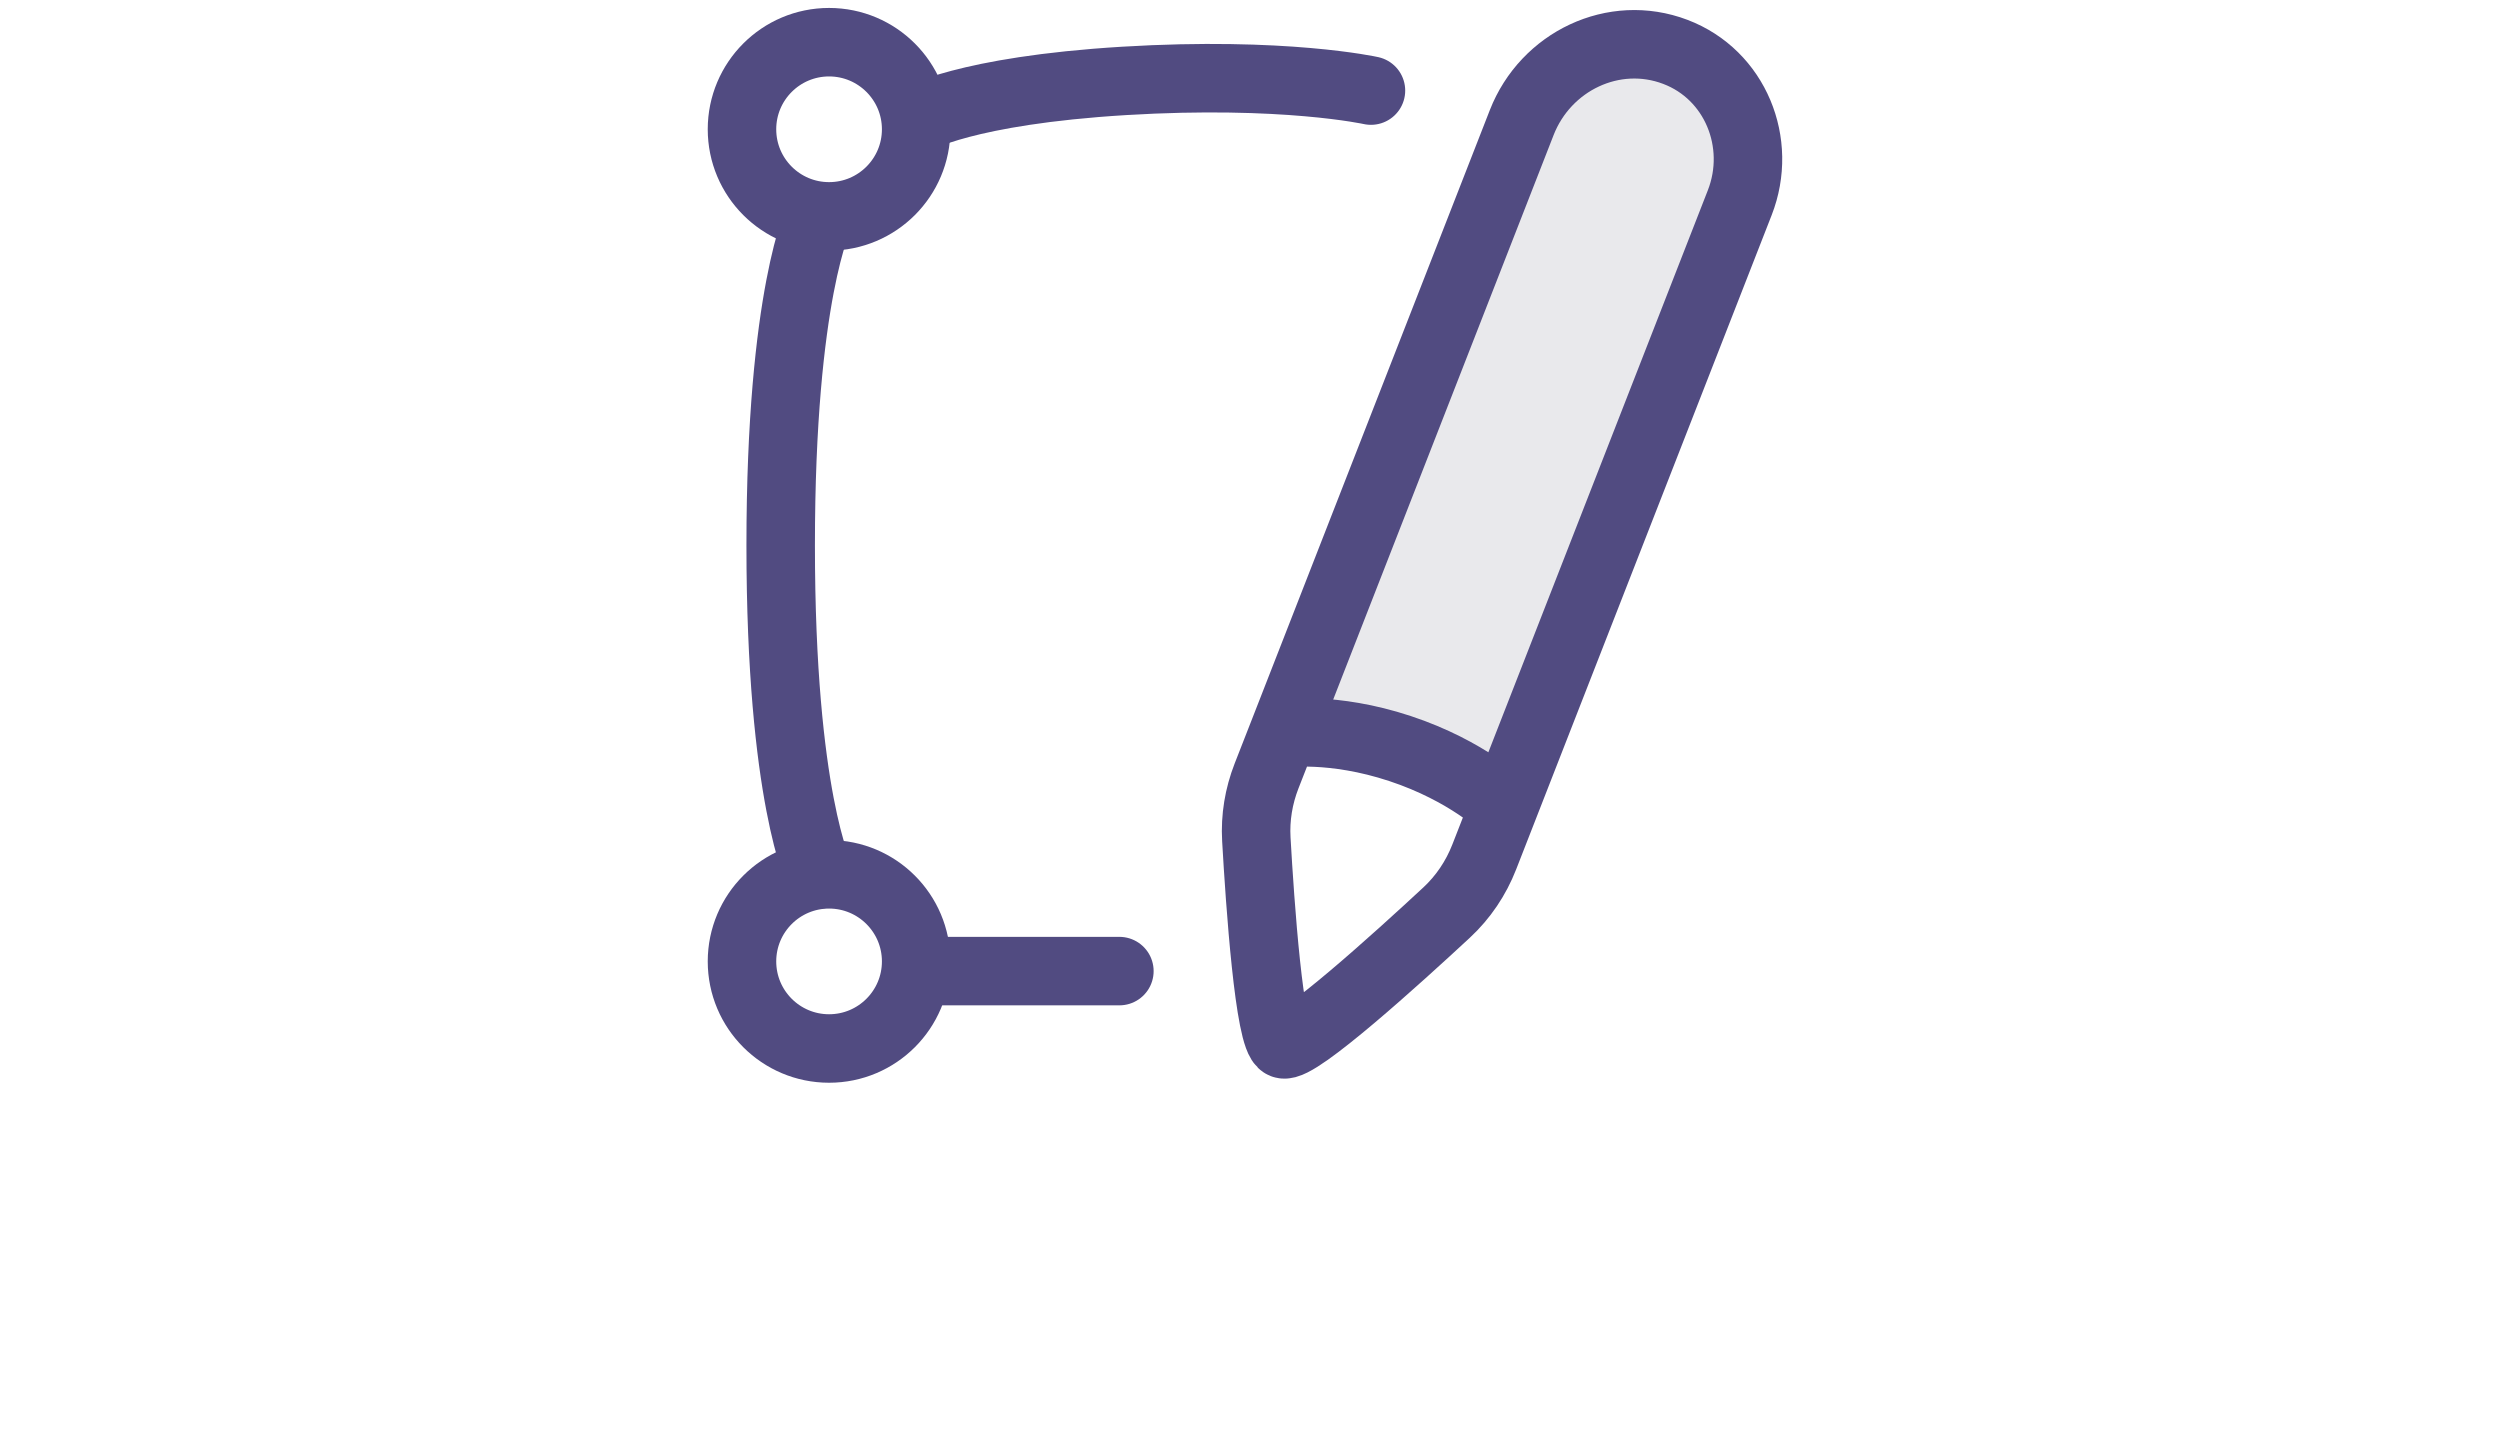 <svg width="73" height="42" viewBox="0 0 73 42" fill="none" xmlns="http://www.w3.org/2000/svg">
<g clip-path="url(#clip0_26_374)">
<path d="M49.075 1.515L51.335 4.623L44.271 23.27L37.49 20.727L45.402 1.797L49.075 1.515Z" fill="#24223E" fill-opacity="0.1"/>
<path d="M37.468 21.419L36.983 22.659C36.754 23.247 36.649 23.874 36.685 24.505C36.791 26.37 37.064 30.337 37.468 30.49C37.869 30.643 40.835 27.952 42.24 26.648C42.726 26.197 43.099 25.641 43.34 25.023L43.915 23.551M37.468 21.419L44.434 3.58C45.134 1.788 47.123 0.831 48.921 1.515C50.671 2.18 51.482 4.174 50.801 5.918L43.915 23.551M37.468 21.419C37.468 21.419 38.901 21.203 40.879 21.857C42.857 22.511 43.915 23.551 43.915 23.551" stroke="#514B81" stroke-width="2" stroke-linecap="round" stroke-linejoin="round"/>
<path d="M23.926 6.318C23.926 6.318 22.796 8.562 22.796 15.925C22.796 23.287 23.926 25.531 23.926 25.531" stroke="#514B81" stroke-width="2" stroke-linecap="round" stroke-linejoin="round"/>
<path d="M26.752 3.492C26.752 3.492 28.165 2.645 32.827 2.362C37.489 2.08 40.032 2.645 40.032 2.645" stroke="#514B81" stroke-width="2" stroke-linecap="round" stroke-linejoin="round"/>
<path d="M26.752 28.356H32.686" stroke="#514B81" stroke-width="2" stroke-linecap="round" stroke-linejoin="round"/>
<path d="M21.666 3.775C21.666 5.18 22.805 6.318 24.209 6.318C25.613 6.318 26.752 5.18 26.752 3.775C26.752 2.371 25.613 1.232 24.209 1.232C22.805 1.232 21.666 2.371 21.666 3.775Z" stroke="#514B81" stroke-width="2" stroke-linecap="round" stroke-linejoin="round"/>
<path d="M21.666 28.073C21.666 29.478 22.805 30.616 24.209 30.616C25.613 30.616 26.752 29.478 26.752 28.073C26.752 26.669 25.613 25.53 24.209 25.53C22.805 25.53 21.666 26.669 21.666 28.073Z" stroke="#514B81" stroke-width="2" stroke-linecap="round" stroke-linejoin="round"/>
</g>
<defs>
<clipPath id="clip0_26_374">
<rect width="33" height="32" fill="white" transform="translate(19.815 0.021)"/>
</clipPath>
</defs>
</svg>
